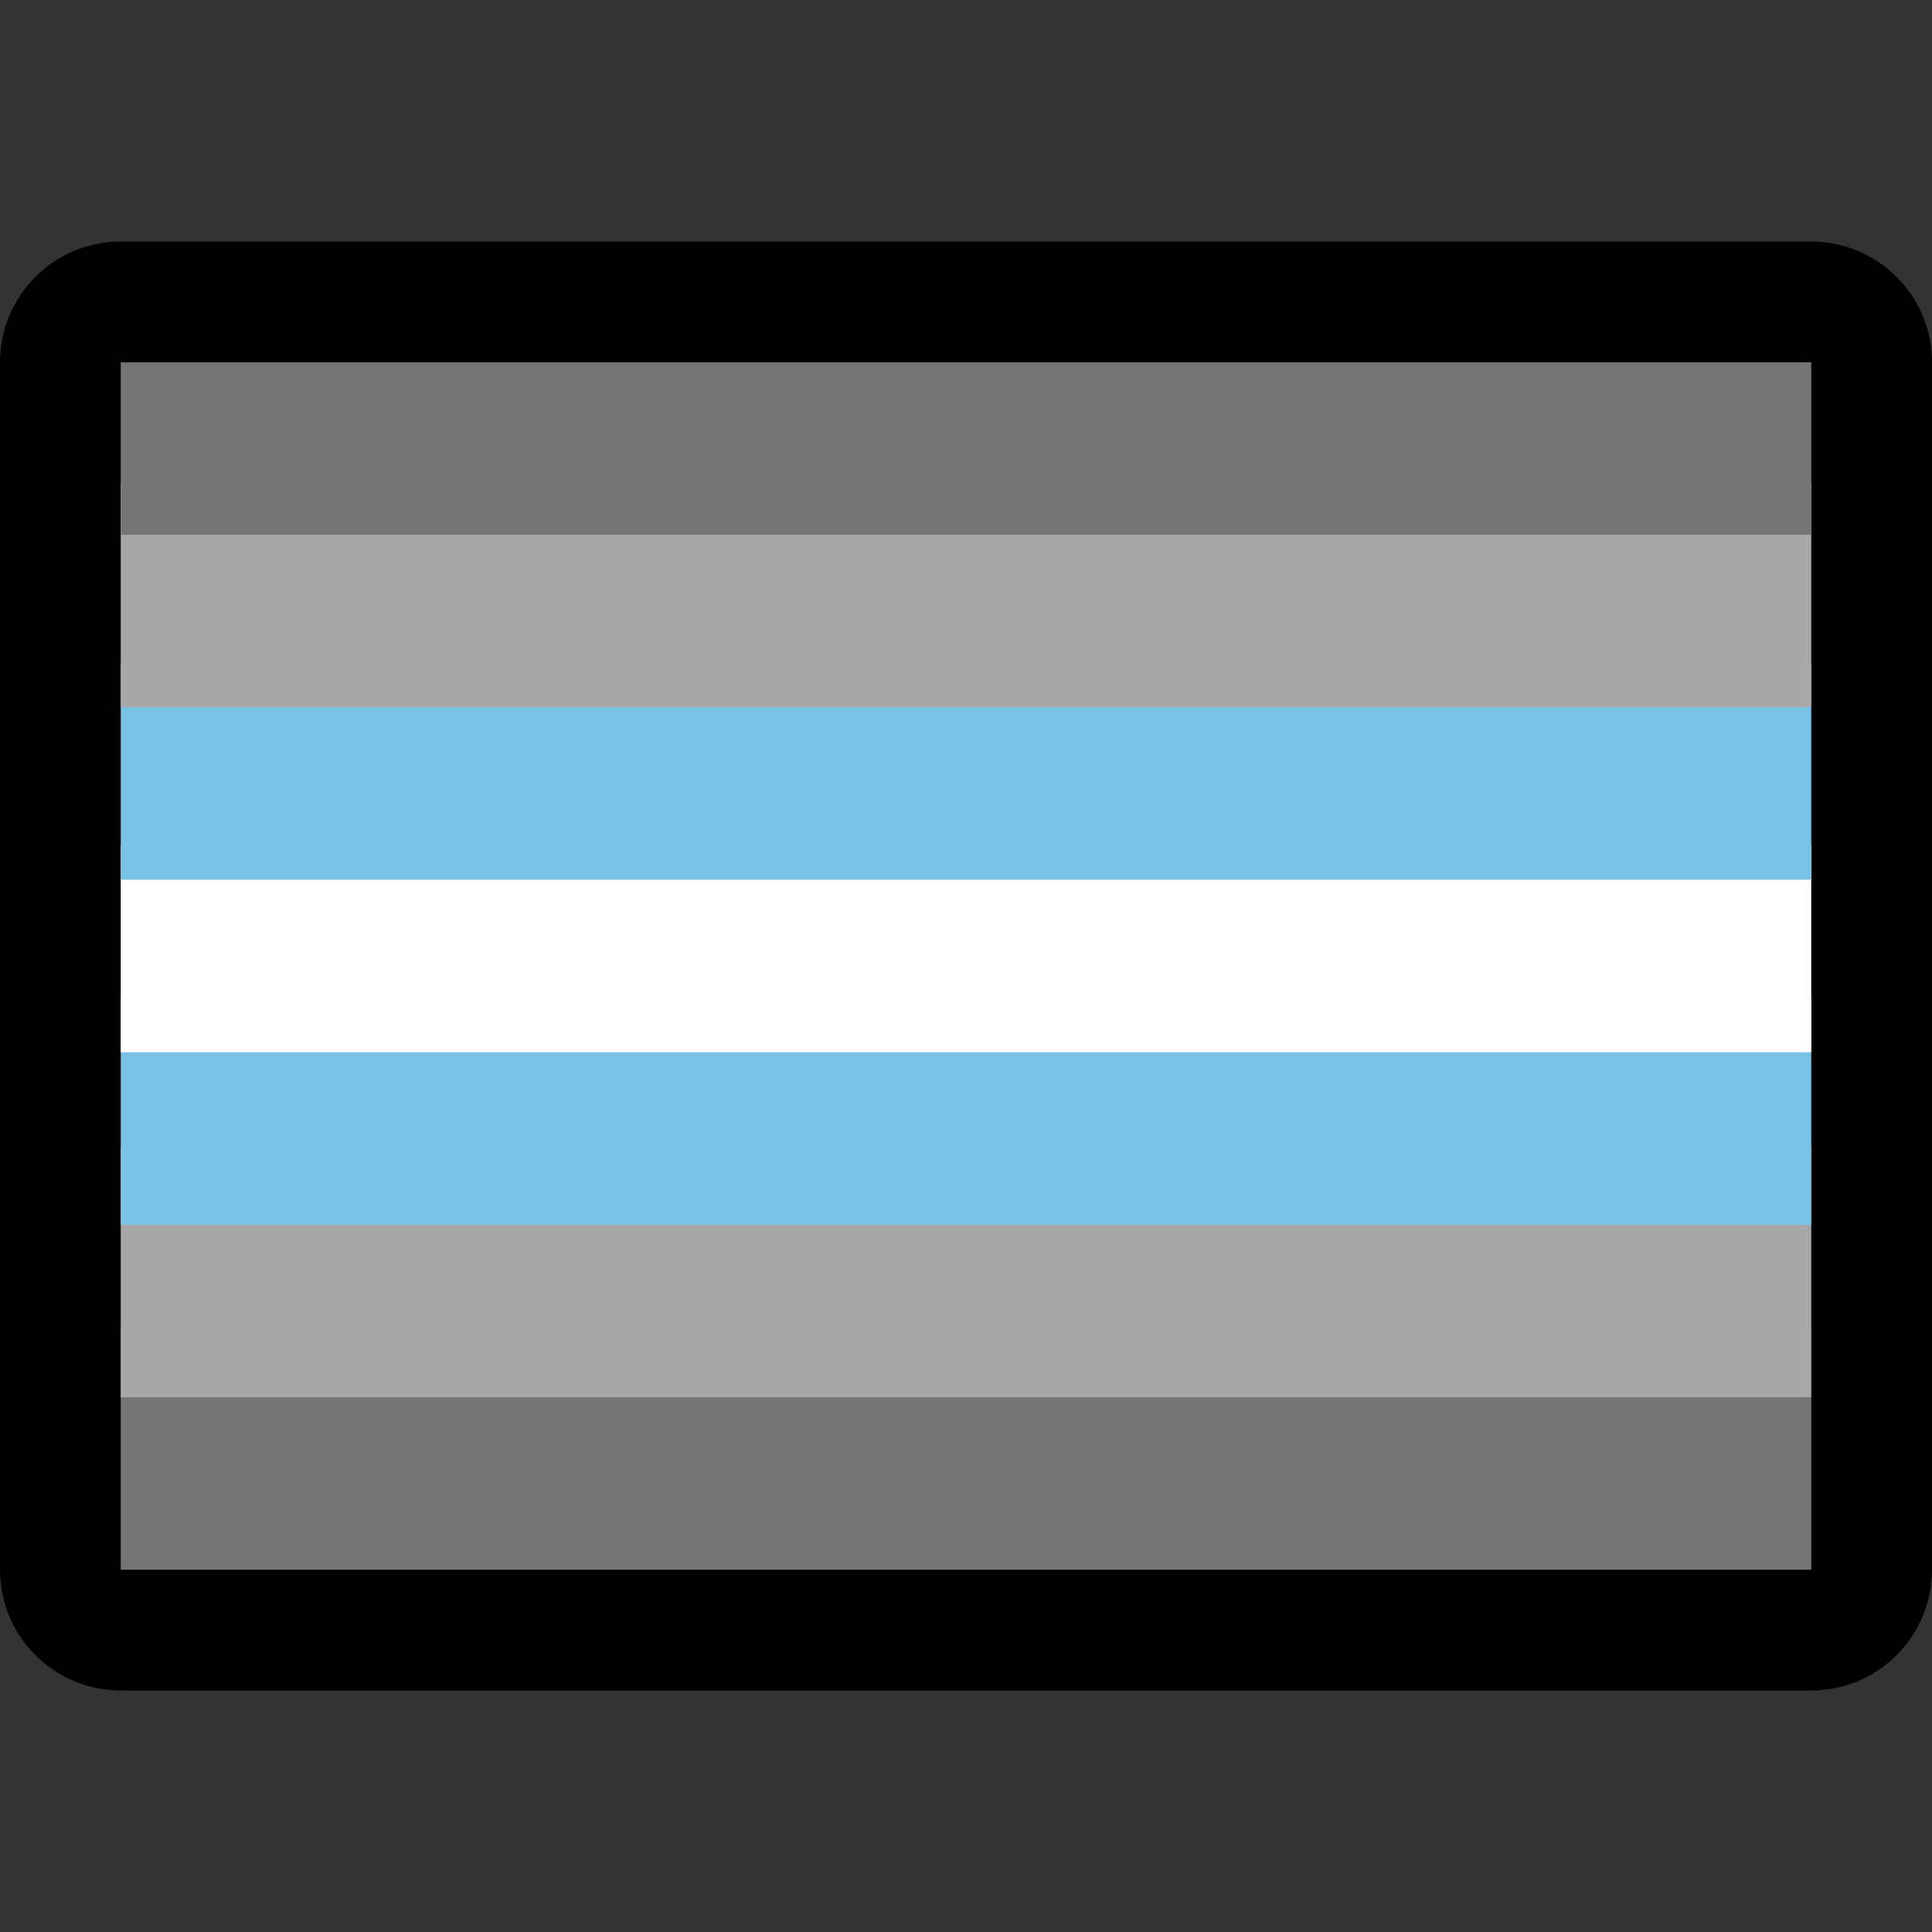 <?xml version="1.0" encoding="UTF-8"?>
<svg clip-rule="evenodd" fill-rule="evenodd" stroke-linejoin="round" stroke-miterlimit="1.414" viewBox="0 0 32 32" xmlns="http://www.w3.org/2000/svg">
 <rect x="0" y="0" width="32" height="32" fill="#333333" stroke="none"/>
 <clipPath id="a">
  <path d="m0 0h32v32h-32z" clip-rule="evenodd"/>
 </clipPath>
 <clipPath id="b">
  <path d="m2 6h28v20h-28z" clip-rule="evenodd"/>
 </clipPath>
 <path d="m0 0h32v32h-32z" fill="none"/>
 <g clip-path="url(#a)">
  <path d="m32 6c0-0.53-0.211-1.039-0.586-1.414s-0.884-0.586-1.414-0.586h-28c-0.53 0-1.039 0.211-1.414 0.586s-0.586 0.884-0.586 1.414v20c0 0.53 0.211 1.039 0.586 1.414s0.884 0.586 1.414 0.586h28c0.53 0 1.039-0.211 1.414-0.586s0.586-0.884 0.586-1.414v-20z"/>
  <path d="m2 6h28v20h-28z"/>
  <g clip-path="url(#b)">
   <path d="m1 22h30v5h-30z" fill="#757575"/>
   <path d="m1 19h30v4.143h-30z" fill="#a8a8a8"/>
   <path d="m1 16.5h30v3.786h-30z" fill="#79c1e5"/>
   <path d="m1 14h30v3.429h-30z" fill="#fff"/>
   <path d="m1 11h30v3.571h-30z" fill="#79c1e5"/>
   <path d="m1 8h30v3.714h-30z" fill="#a8a8a8"/>
   <path d="m1 5h30v3.857h-30z" fill="#757575"/>
  </g>
 </g>
</svg>
